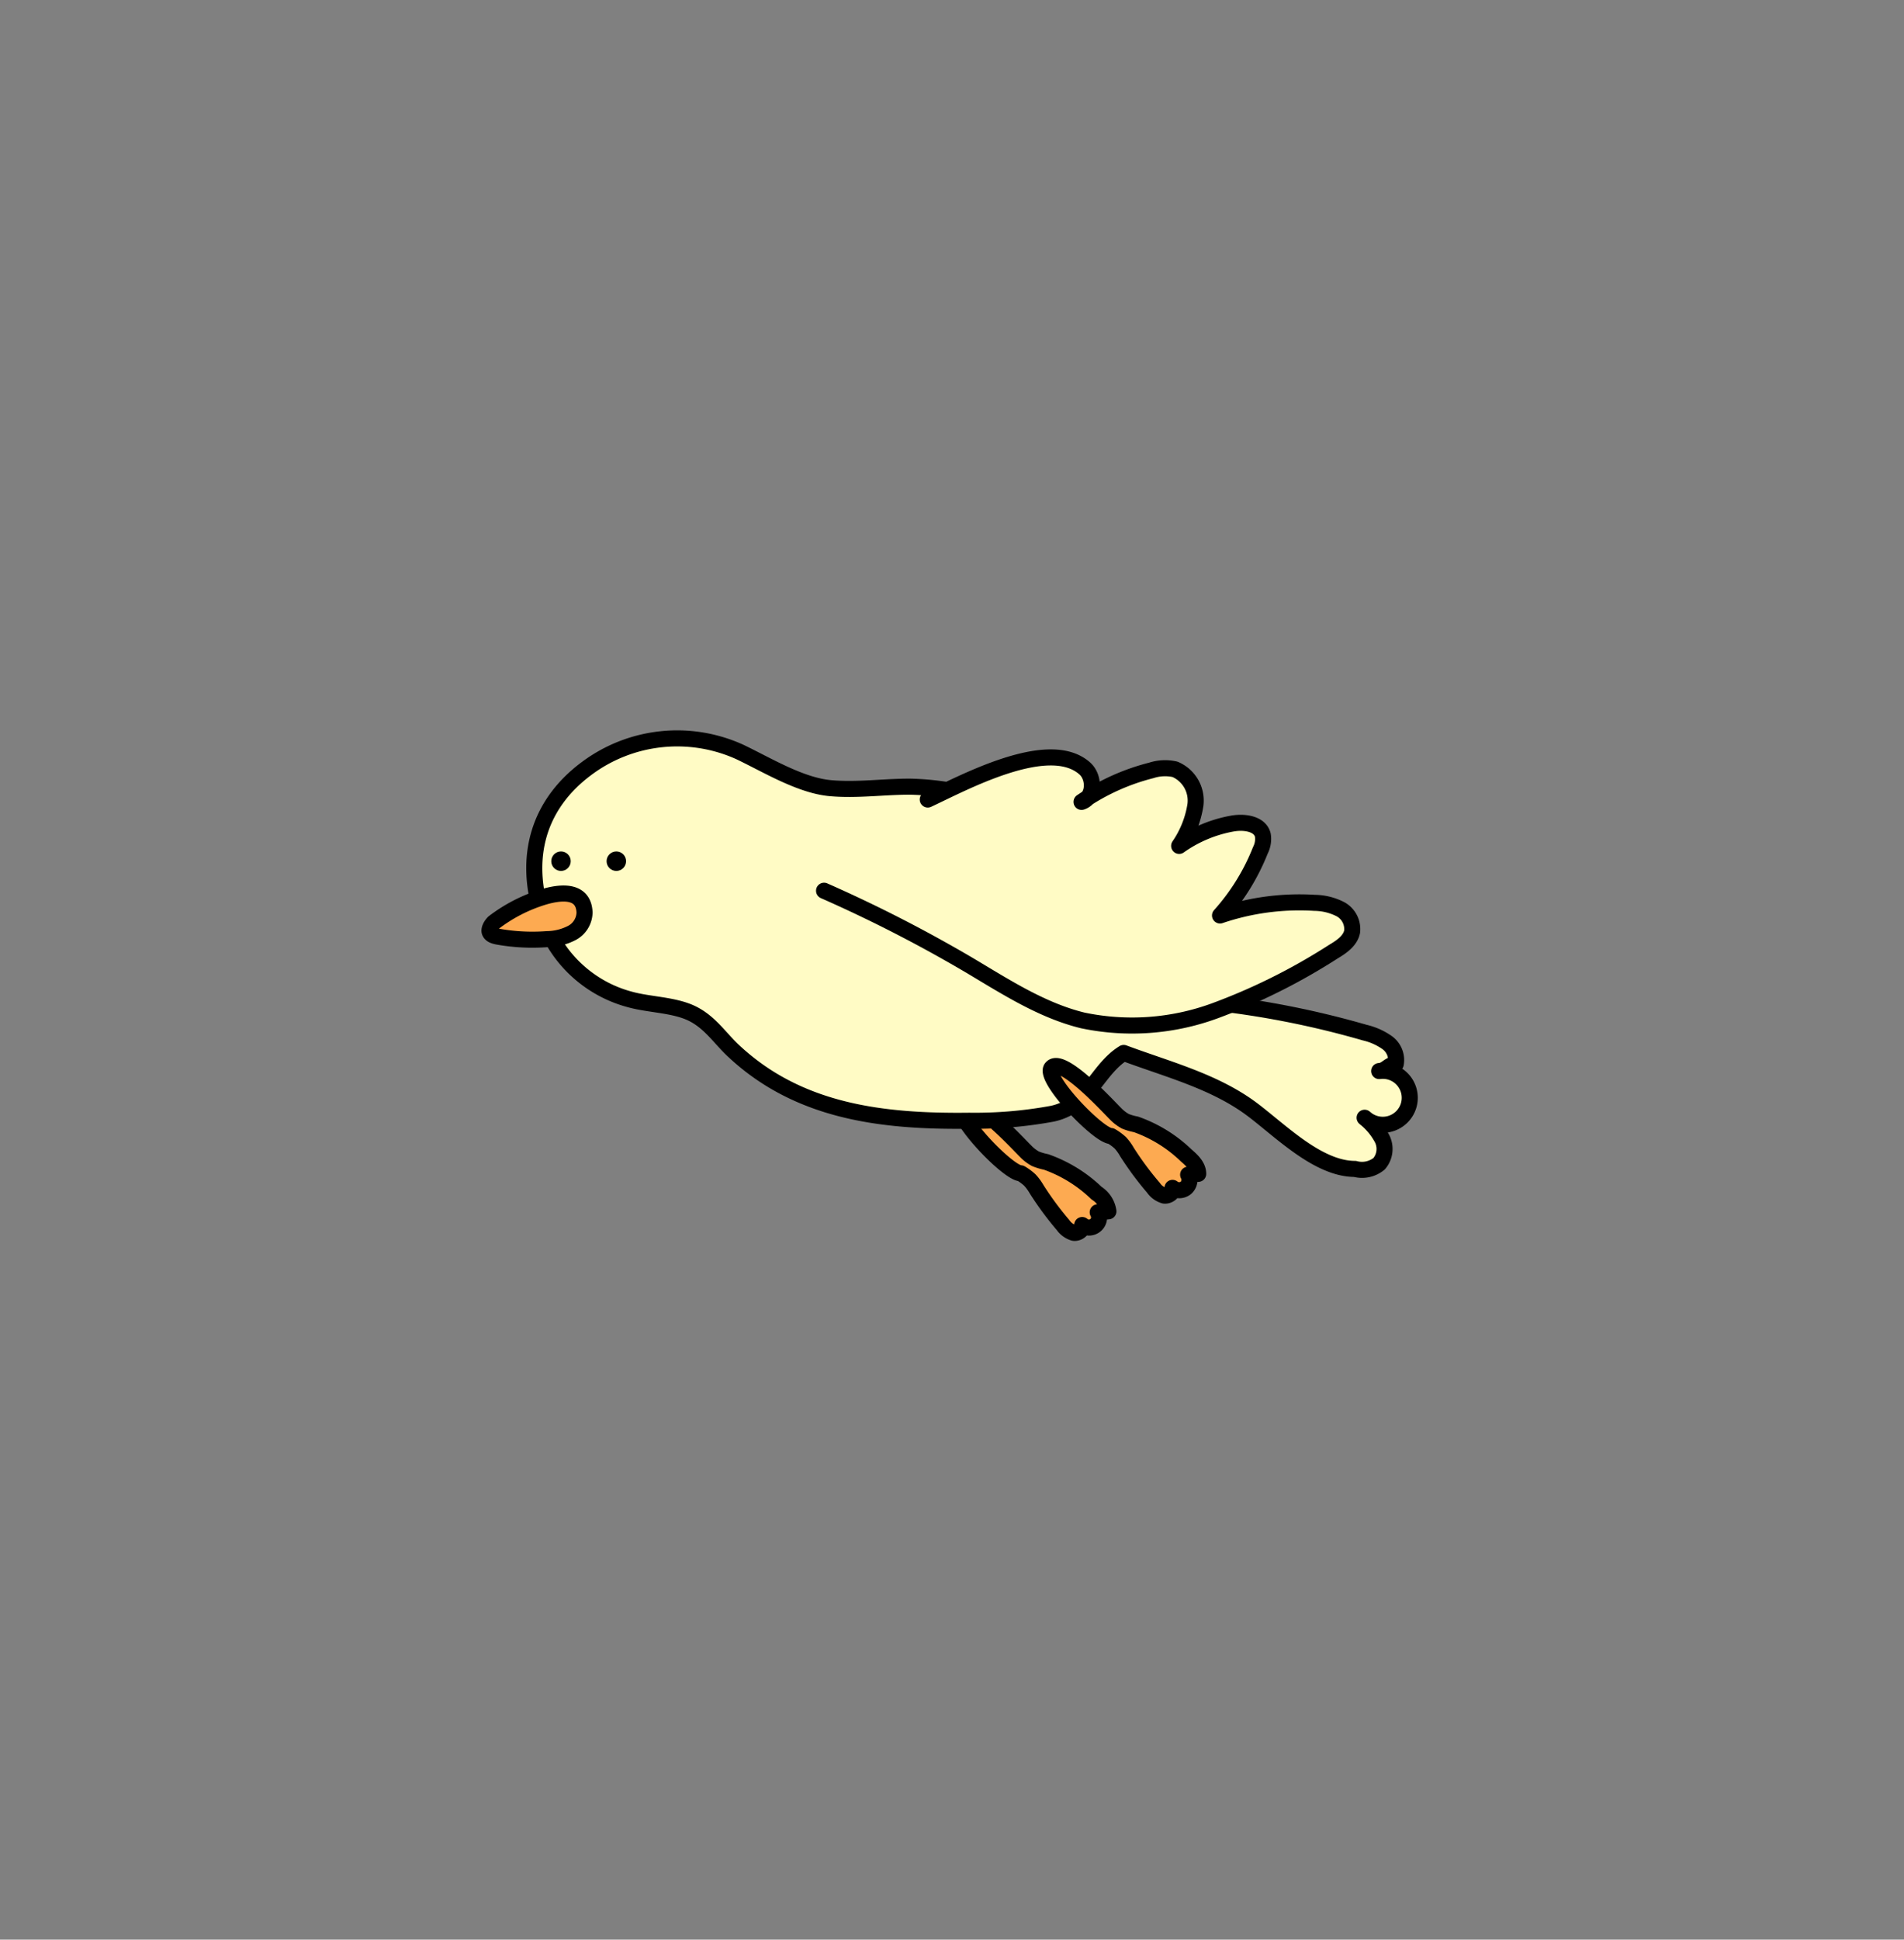 <svg xmlns="http://www.w3.org/2000/svg" viewBox="0 0 177.91 181.15"><rect x="0" y="0" width="177.91" height="181.15" fill="#808080" stroke="none"/><defs><style>.cls-1{fill:#fdaa51;}.cls-1,.cls-2{stroke:#000;stroke-linecap:round;stroke-linejoin:round;stroke-width:1.5px;}.cls-2{fill:#fffbc5;}</style></defs><g id="레이어_3" data-name="레이어 3"><path class="cls-1" d="M95.38,109.58a4.8,4.8,0,0,1,.85.63,4.67,4.67,0,0,1,.62.84,29.11,29.11,0,0,0,2.48,3.36,1.89,1.89,0,0,0,1,.73c.42.06.92-.32.79-.73a.95.95,0,0,0,1.45-1.19l1-.09a2.41,2.41,0,0,0-1.11-1.7,13.08,13.08,0,0,0-4.71-2.91,5.34,5.34,0,0,1-1-.3,3.75,3.75,0,0,1-.93-.72c-.56-.53-5.13-5.56-6-4.2C89.22,104.38,94.22,109.58,95.38,109.58Z"/><path class="cls-2" d="M130.42,99.37a2,2,0,0,0-.81-2,6,6,0,0,0-2.09-.93,84.8,84.8,0,0,0-14.22-2.82c-1.46-.17-4.93-.31-5.89-1.49-1.63-2-1.4-4.68-2.17-7-.86-2.58-2.91-4.5-5-6.16A25.28,25.28,0,0,0,85,73.47c-2.47,0-4.94.36-7.4.14-2.81-.25-5.91-2.16-8.47-3.38a14.15,14.15,0,0,0-14.29,1.52c-4.93,3.65-6,9-3.89,14.59a11.77,11.77,0,0,0,7.9,7c1.82.51,4.14.49,5.83,1.32S67.3,97,68.57,98.17c6.1,5.7,13.94,6.6,22,6.5a39.76,39.76,0,0,0,7.78-.66c3.47-.77,4.11-4.1,6.65-5.67,4,1.49,8.26,2.59,11.71,5.06,2.68,1.93,6.31,5.77,9.9,5.77a2.51,2.51,0,0,0,2.26-.49,2.13,2.13,0,0,0,.26-2.36,6.23,6.23,0,0,0-1.62-1.93,2.52,2.52,0,1,0,1.36-4.36C129.53,100,129.75,99.42,130.42,99.37Z"/><path class="cls-2" d="M77,83.19a130.44,130.44,0,0,1,13.65,7c3.36,2,6.72,4.18,10.52,5.11a22.46,22.46,0,0,0,12.3-.88,56.89,56.89,0,0,0,11.15-5.56c.74-.44,1.55-1,1.72-1.84a2.11,2.11,0,0,0-1.08-2.1,5.41,5.41,0,0,0-2.42-.6A23.06,23.06,0,0,0,114,85.5a20.22,20.22,0,0,0,3.77-6.09A2.31,2.31,0,0,0,118,78c-.26-1.08-1.72-1.28-2.82-1.09a12.34,12.34,0,0,0-5,2.09,9.23,9.23,0,0,0,1.52-3.82,3.17,3.17,0,0,0-1.91-3.33,4.16,4.16,0,0,0-2.21.1,20.44,20.44,0,0,0-6.52,2.94c1.21-.39,1.25-2.29.29-3.13-3.39-3-11.44,1.42-14.66,2.91"/><path class="cls-1" d="M50.78,83.77c1.95-.58,3.76-.52,3.84,1.45a2.21,2.21,0,0,1-1.2,1.92,5.18,5.18,0,0,1-2.3.57,18.44,18.44,0,0,1-4.63-.24c-.28-.06-.6-.14-.72-.4s.12-.67.36-.91A14.72,14.72,0,0,1,50.78,83.77Z"/><path class="cls-1" d="M103.82,106.1a4.87,4.87,0,0,1,.86.63,4.5,4.5,0,0,1,.61.84,29.19,29.19,0,0,0,2.49,3.36,1.84,1.84,0,0,0,1,.73c.42.06.91-.32.78-.72a1,1,0,0,0,1.25,0,1,1,0,0,0,.21-1.23l.94-.08c0-.7-.57-1.25-1.11-1.71a13,13,0,0,0-4.7-2.91,5.31,5.31,0,0,1-1-.29,3.86,3.86,0,0,1-.93-.72c-.56-.54-5.13-5.57-6-4.21C97.66,100.91,102.67,106.1,103.82,106.1Z"/><circle cx="57.59" cy="80.43" r="0.91"/><circle cx="52.42" cy="80.43" r="0.91"/></g></svg>